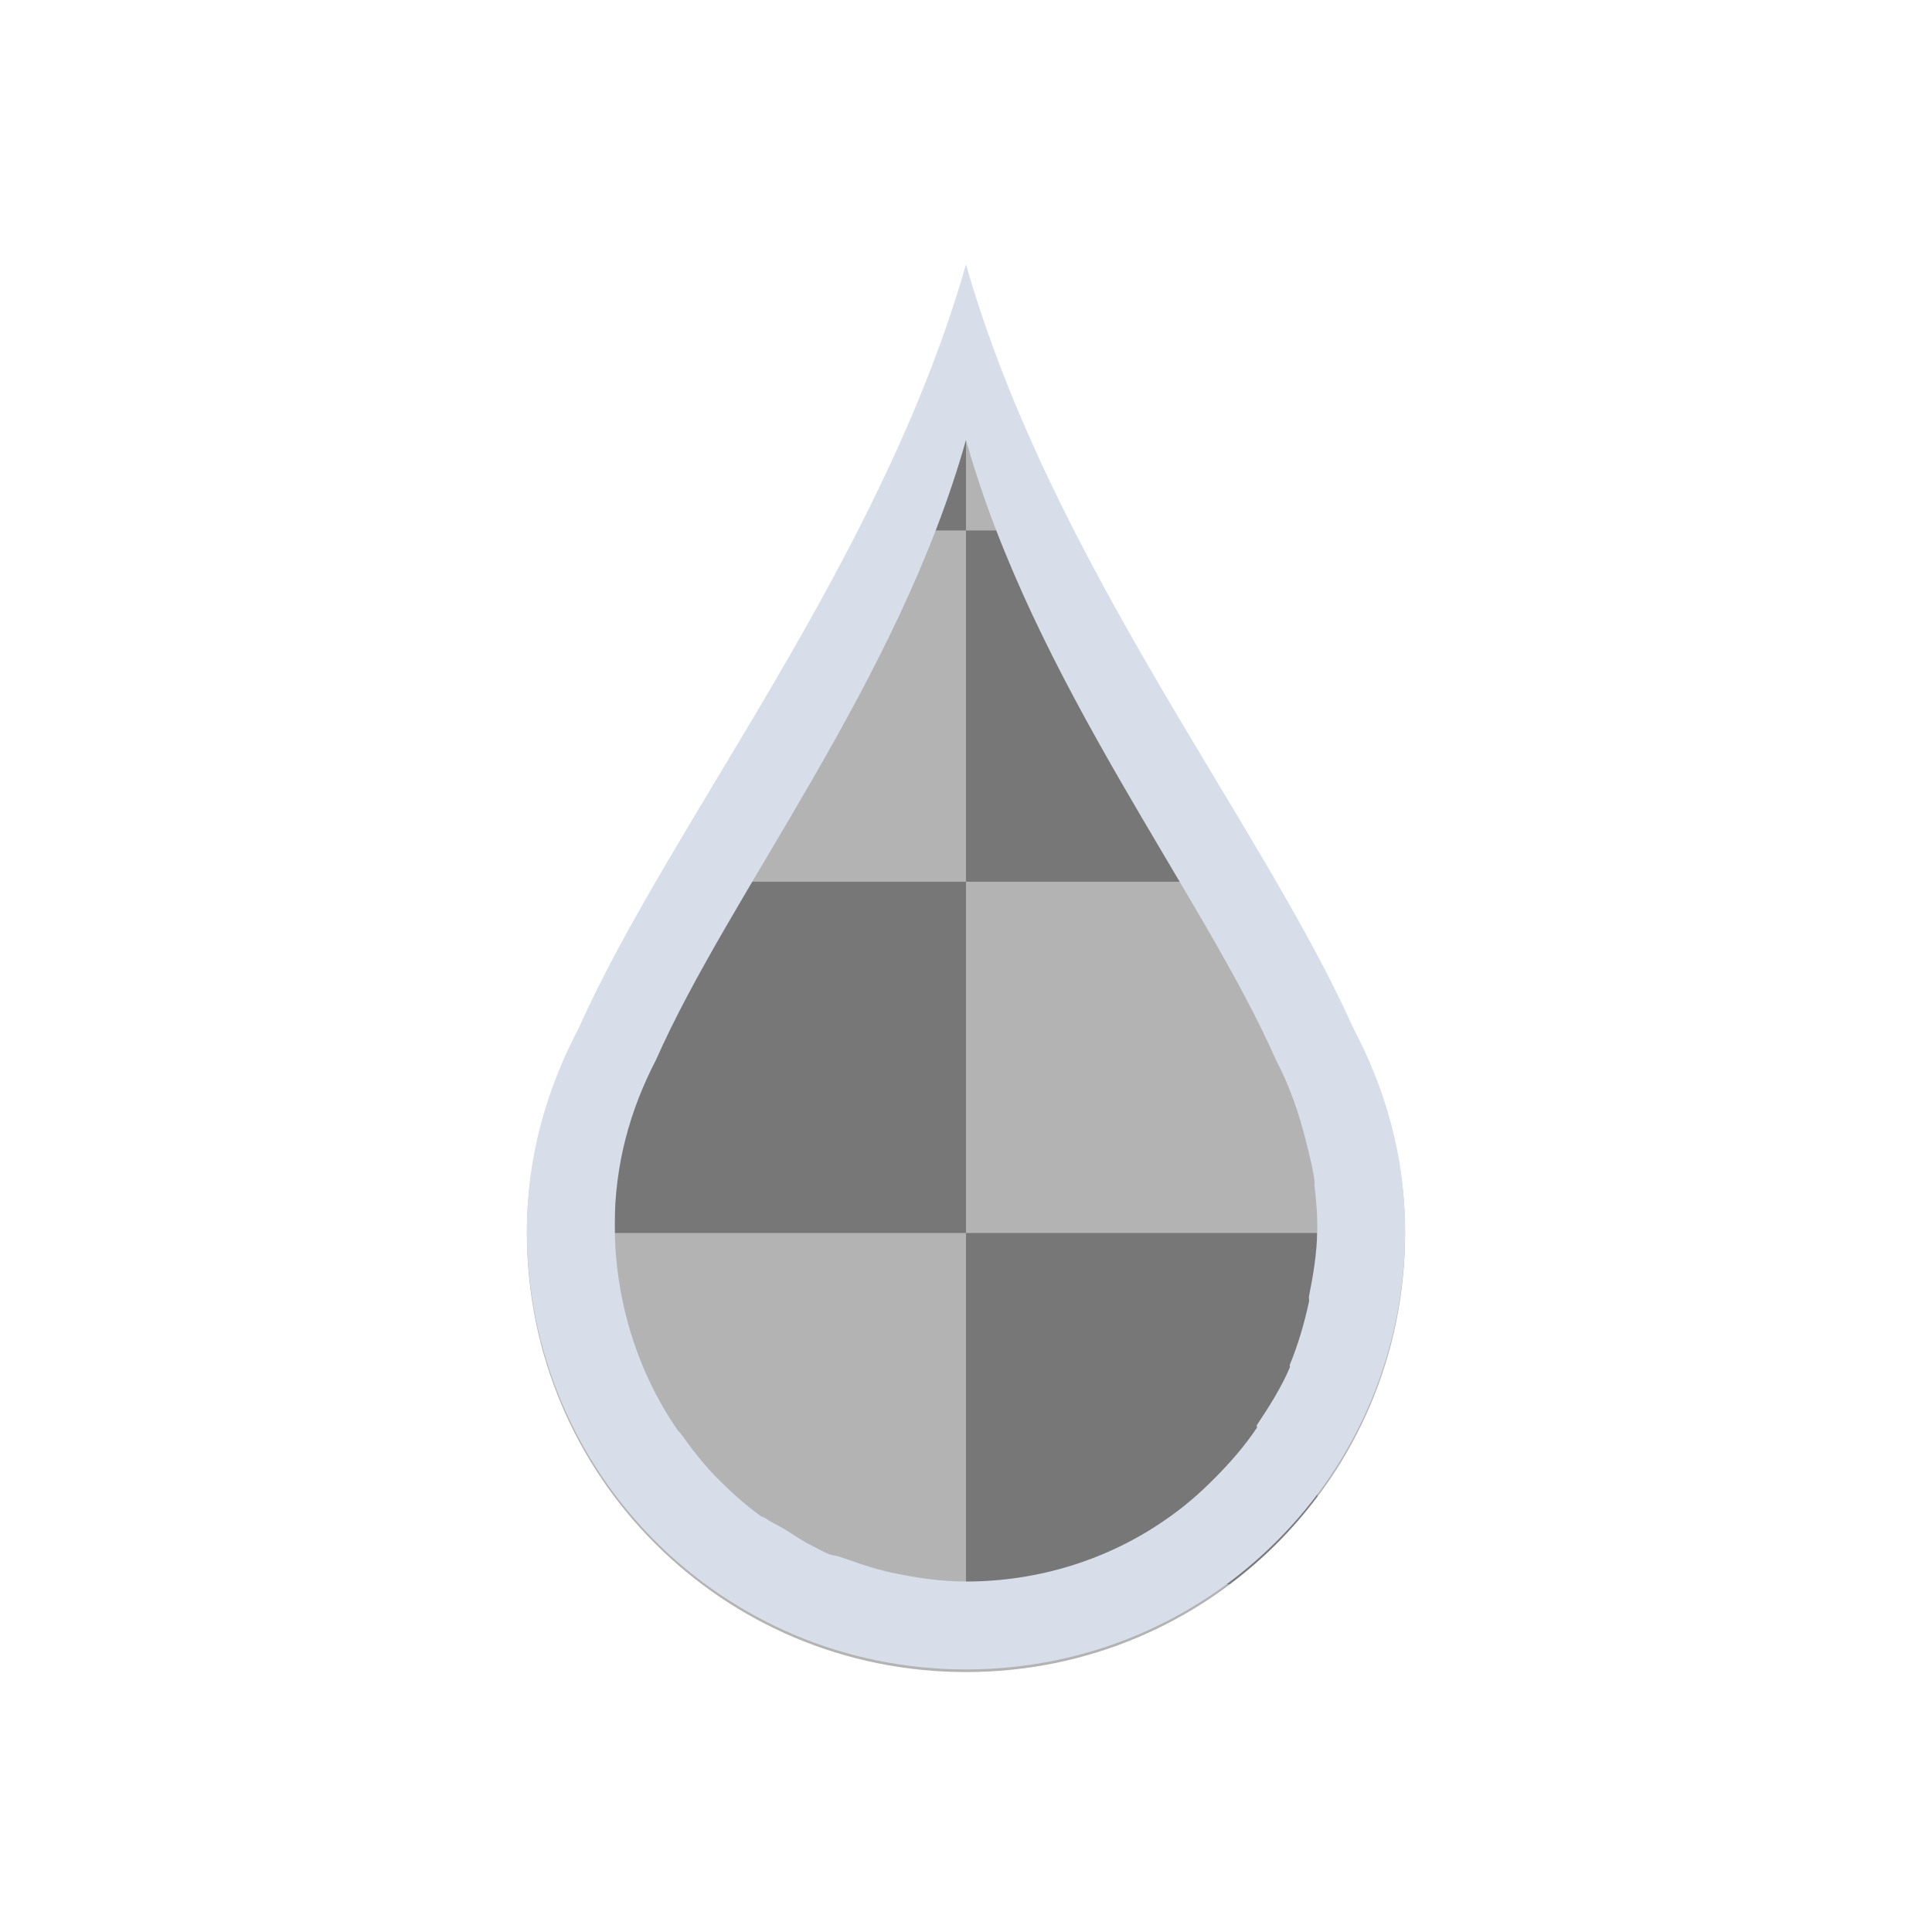 <svg width="22" height="22" version="1.1" xmlns="http://www.w3.org/2000/svg">
 <defs>
  <style id="current-color-scheme" type="text/css">
   .ColorScheme-Text { color:#d8dee9; } .ColorScheme-Highlight { color:#88c0d0; } .ColorScheme-NeutralText { color:#d08770; } .ColorScheme-PositiveText { color:#a3be8c; } .ColorScheme-NegativeText { color:#bf616a; }
  </style>
 </defs>
 <g transform="translate(-544.57 -742.93)">
  <g transform="translate(544.57 -287.43)">
   <g transform="translate(1)">
    <path transform="translate(-1 1029.4)" d="m11 4c-0.973 3.405-3.356 6.344-4.406 8.688-0.367 0.697-0.594 1.467-0.594 2.312 0 2.77 2.23 5 5 5s5-2.23 5-5c0-0.845-0.226-1.616-0.594-2.312-1.05-2.344-3.433-5.282-4.406-8.688z" fill="#b3b3b3"/>
    <path transform="translate(-1 1029.4)" d="m11 4c-0.299 1.048-0.732 2.044-1.219 3h1.219v-3zm0 3v4h3.5c-0.705-1.214-1.545-2.554-2.281-4h-1.219zm0 4h-3.5c-0.167 0.288-0.354 0.57-0.5 0.844v3.156h4v-4zm0 4v4h3c0.381-0.285 0.715-0.619 1-1v-3h-4z" fill="#777"/>
    <path transform="translate(-1 1029.4)" d="m11 4c-0.973 3.405-3.356 6.344-4.406 8.688-0.367 0.697-0.594 1.467-0.594 2.312 0 2.77 2.23 5 5 5s5-2.23 5-5c0-0.845-0.226-1.616-0.594-2.312-1.05-2.344-3.433-5.282-4.406-8.688z" fill="url(#linearGradient4010)"/>
    <g transform="translate(-379.86 490.29)">
     <path class="ColorScheme-Text" transform="translate(378.86 539.08)" d="m11 4c-0.973 3.405-3.356 6.344-4.406 8.688-0.367 0.697-0.594 1.467-0.594 2.312 0 2.77 2.23 5 5 5s5-2.23 5-5c0-0.845-0.226-1.616-0.594-2.312-1.05-2.344-3.433-5.282-4.406-8.688zm0 2c0.778 2.767 2.691 5.158 3.531 7.062 0.156 0.3 0.261 0.601 0.344 0.938 0.034 0.139 0.075 0.292 0.094 0.438 0.003 0.02-0.003 0.043 0 0.062 0.017 0.145 0.031 0.287 0.031 0.438 3.28e-4 0.021 0 0.041 0 0.062-0.004 0.259-0.045 0.505-0.094 0.75-0.004 0.02 4e-3 0.043 0 0.062-0.053 0.244-0.125 0.494-0.219 0.719-0.004 0.009 0.004 0.022 0 0.031-0.099 0.234-0.237 0.448-0.375 0.656-5e-3 0.007 5e-3 0.024 0 0.031-0.14 0.208-0.294 0.385-0.469 0.562-0.185 0.188-0.374 0.352-0.594 0.5-0.638 0.437-1.419 0.688-2.25 0.688-0.278 0-0.551-0.04-0.812-0.094-0.186-0.038-0.356-0.093-0.531-0.156-0.031-0.011-0.063-0.019-0.094-0.031-0.04-0.016-0.086-0.015-0.125-0.031-0.064-0.027-0.125-0.063-0.188-0.094-0.109-0.054-0.209-0.124-0.312-0.188-0.071-0.044-0.15-0.077-0.219-0.125-0.019-0.013-0.044-0.018-0.062-0.031-0.179-0.13-0.345-0.281-0.5-0.438-0.15-0.153-0.282-0.325-0.406-0.5-0.012-0.008-0.019-0.023-0.031-0.031-0.455-0.659-0.719-1.474-0.719-2.344 0-0.687 0.175-1.309 0.469-1.875 0.84-1.904 2.753-4.296 3.531-7.062z" fill="currentColor"/>
    </g>
   </g>
  </g>
 </g>
</svg>
